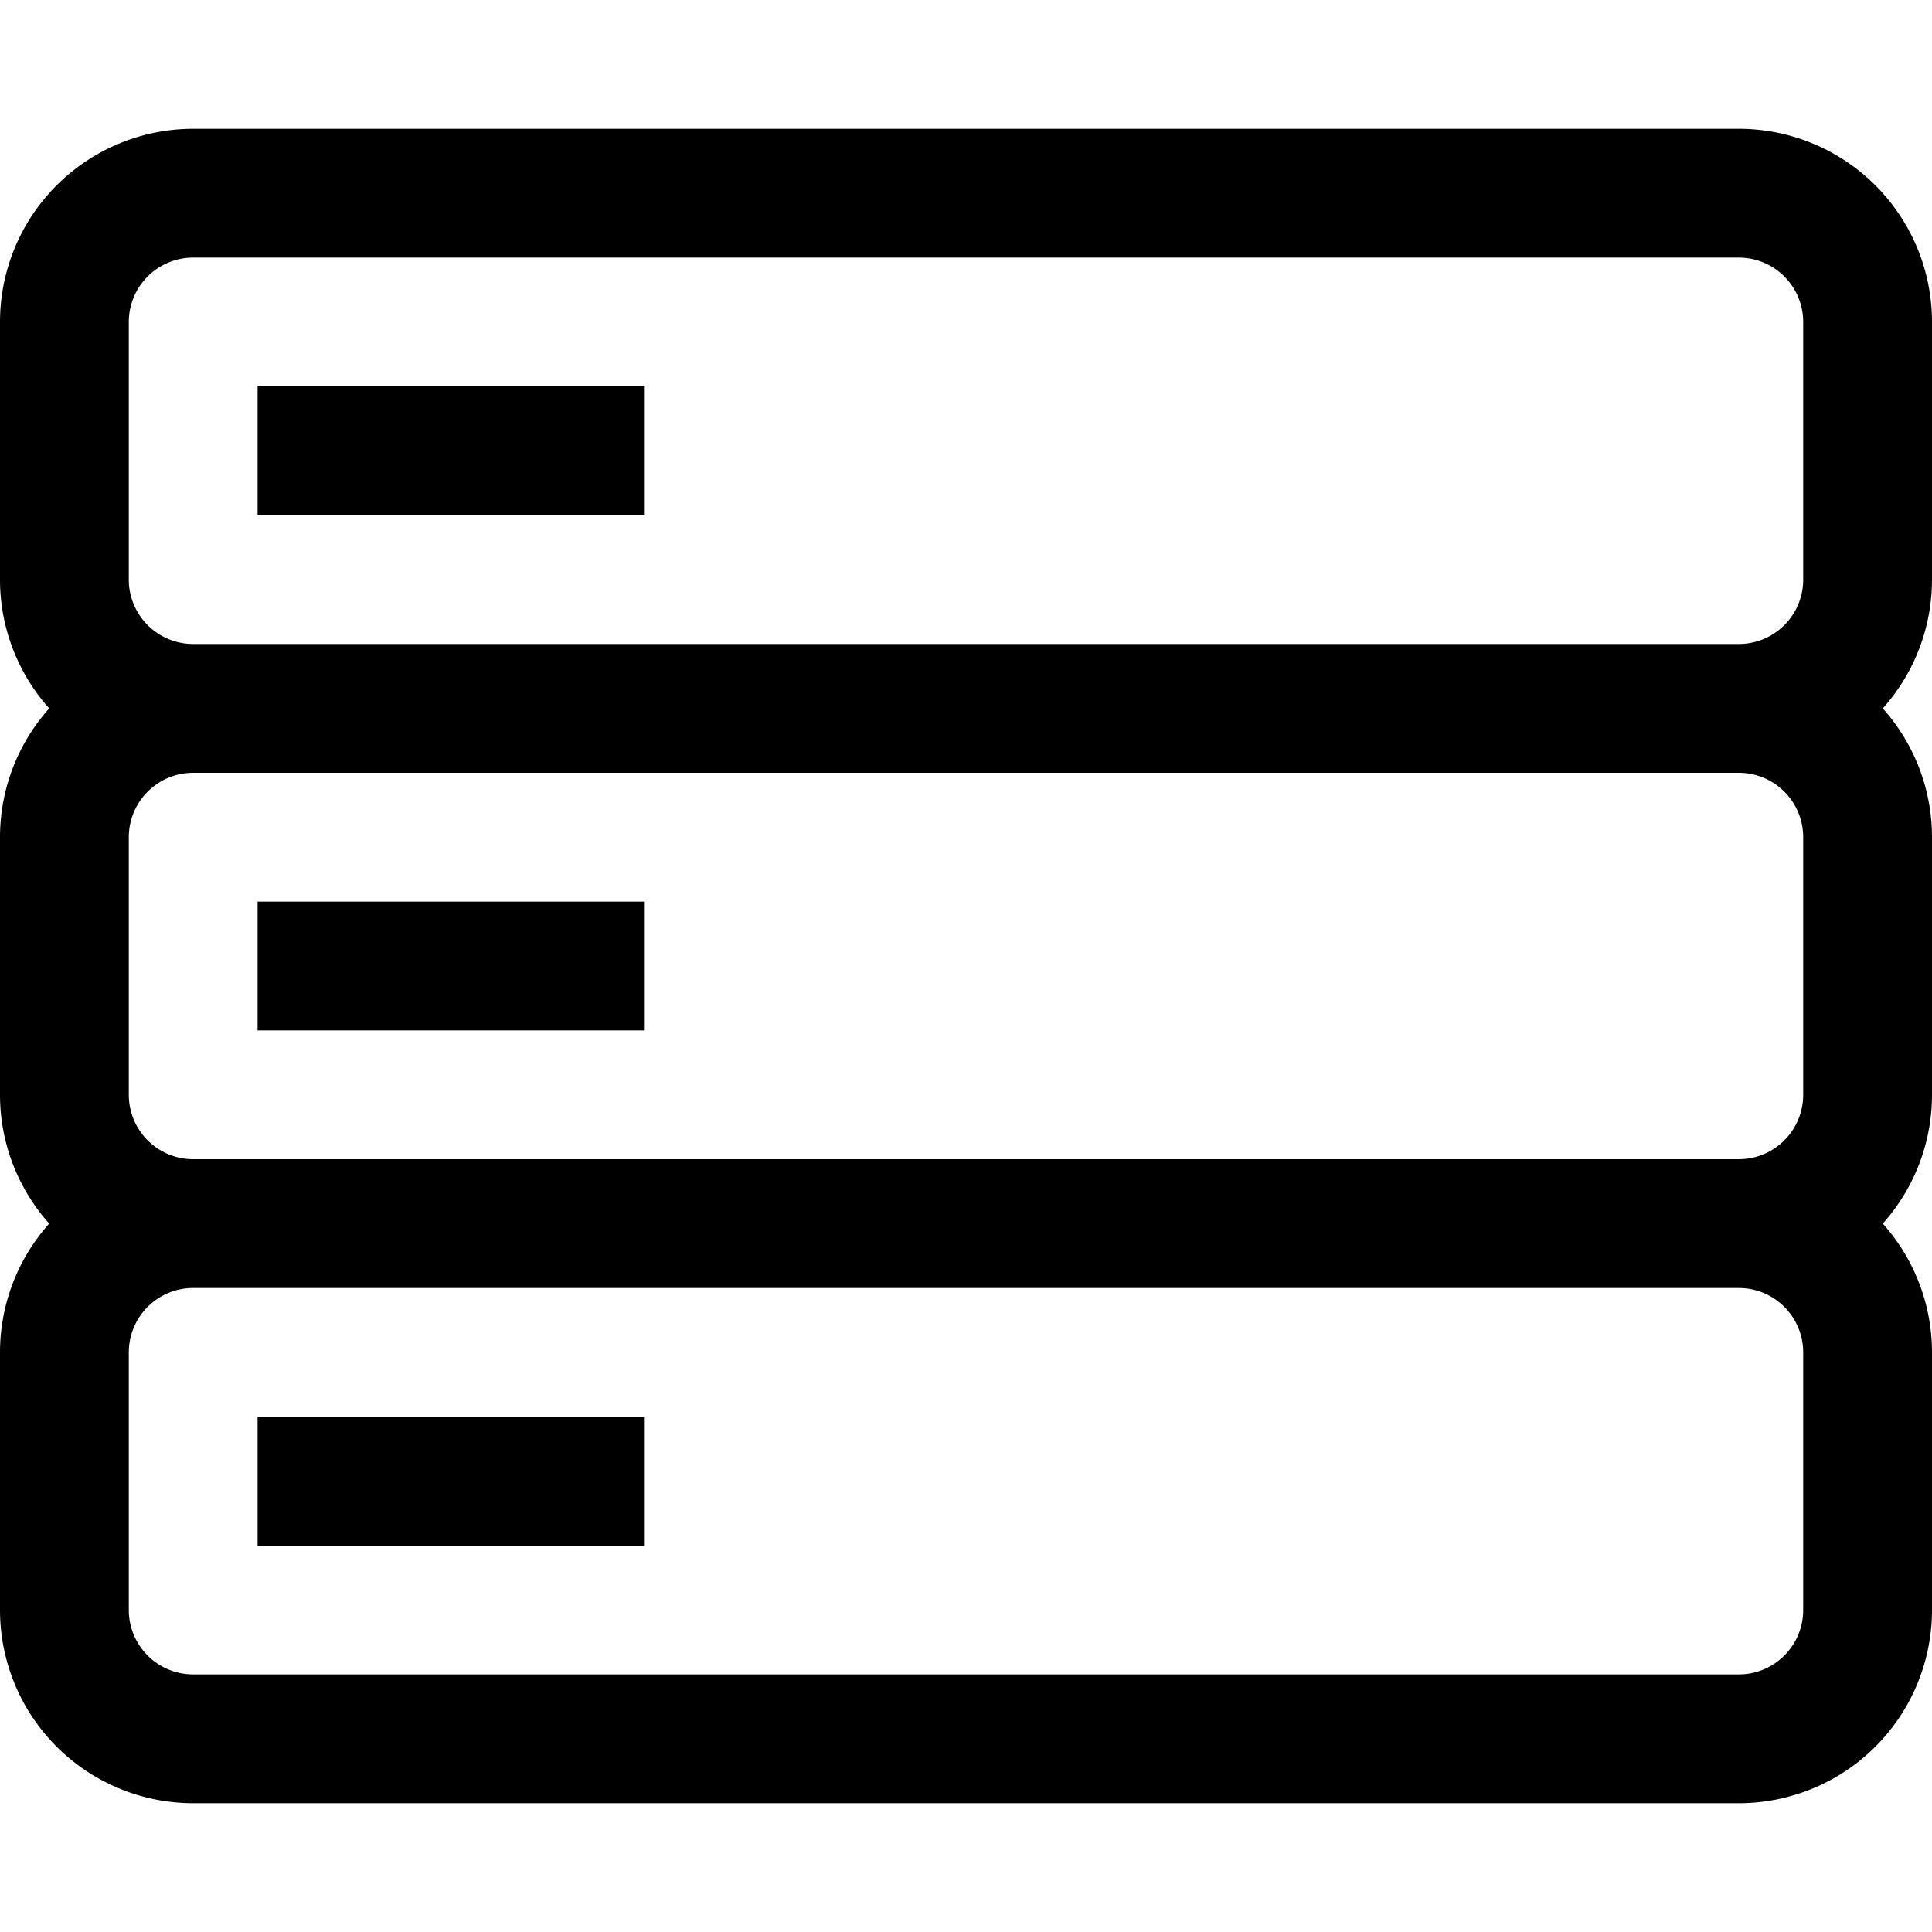 <svg viewBox="0 0 15 15" fill="none" xmlns="http://www.w3.org/2000/svg" width="15" height="15"><path d="M13.5 5.5h-12m12 0a1 1 0 001-1v-2a1 1 0 00-1-1h-12a1 1 0 00-1 1v2a1 1 0 001 1m12 0a1 1 0 011 1v2a1 1 0 01-1 1m-12-4a1 1 0 00-1 1v2a1 1 0 001 1m12 0h-12m12 0a1 1 0 011 1v2a1 1 0 01-1 1h-12a1 1 0 01-1-1v-2a1 1 0 011-1m.5-6h3m-3 4h3m-3 4h3" stroke="currentColor"></path></svg>